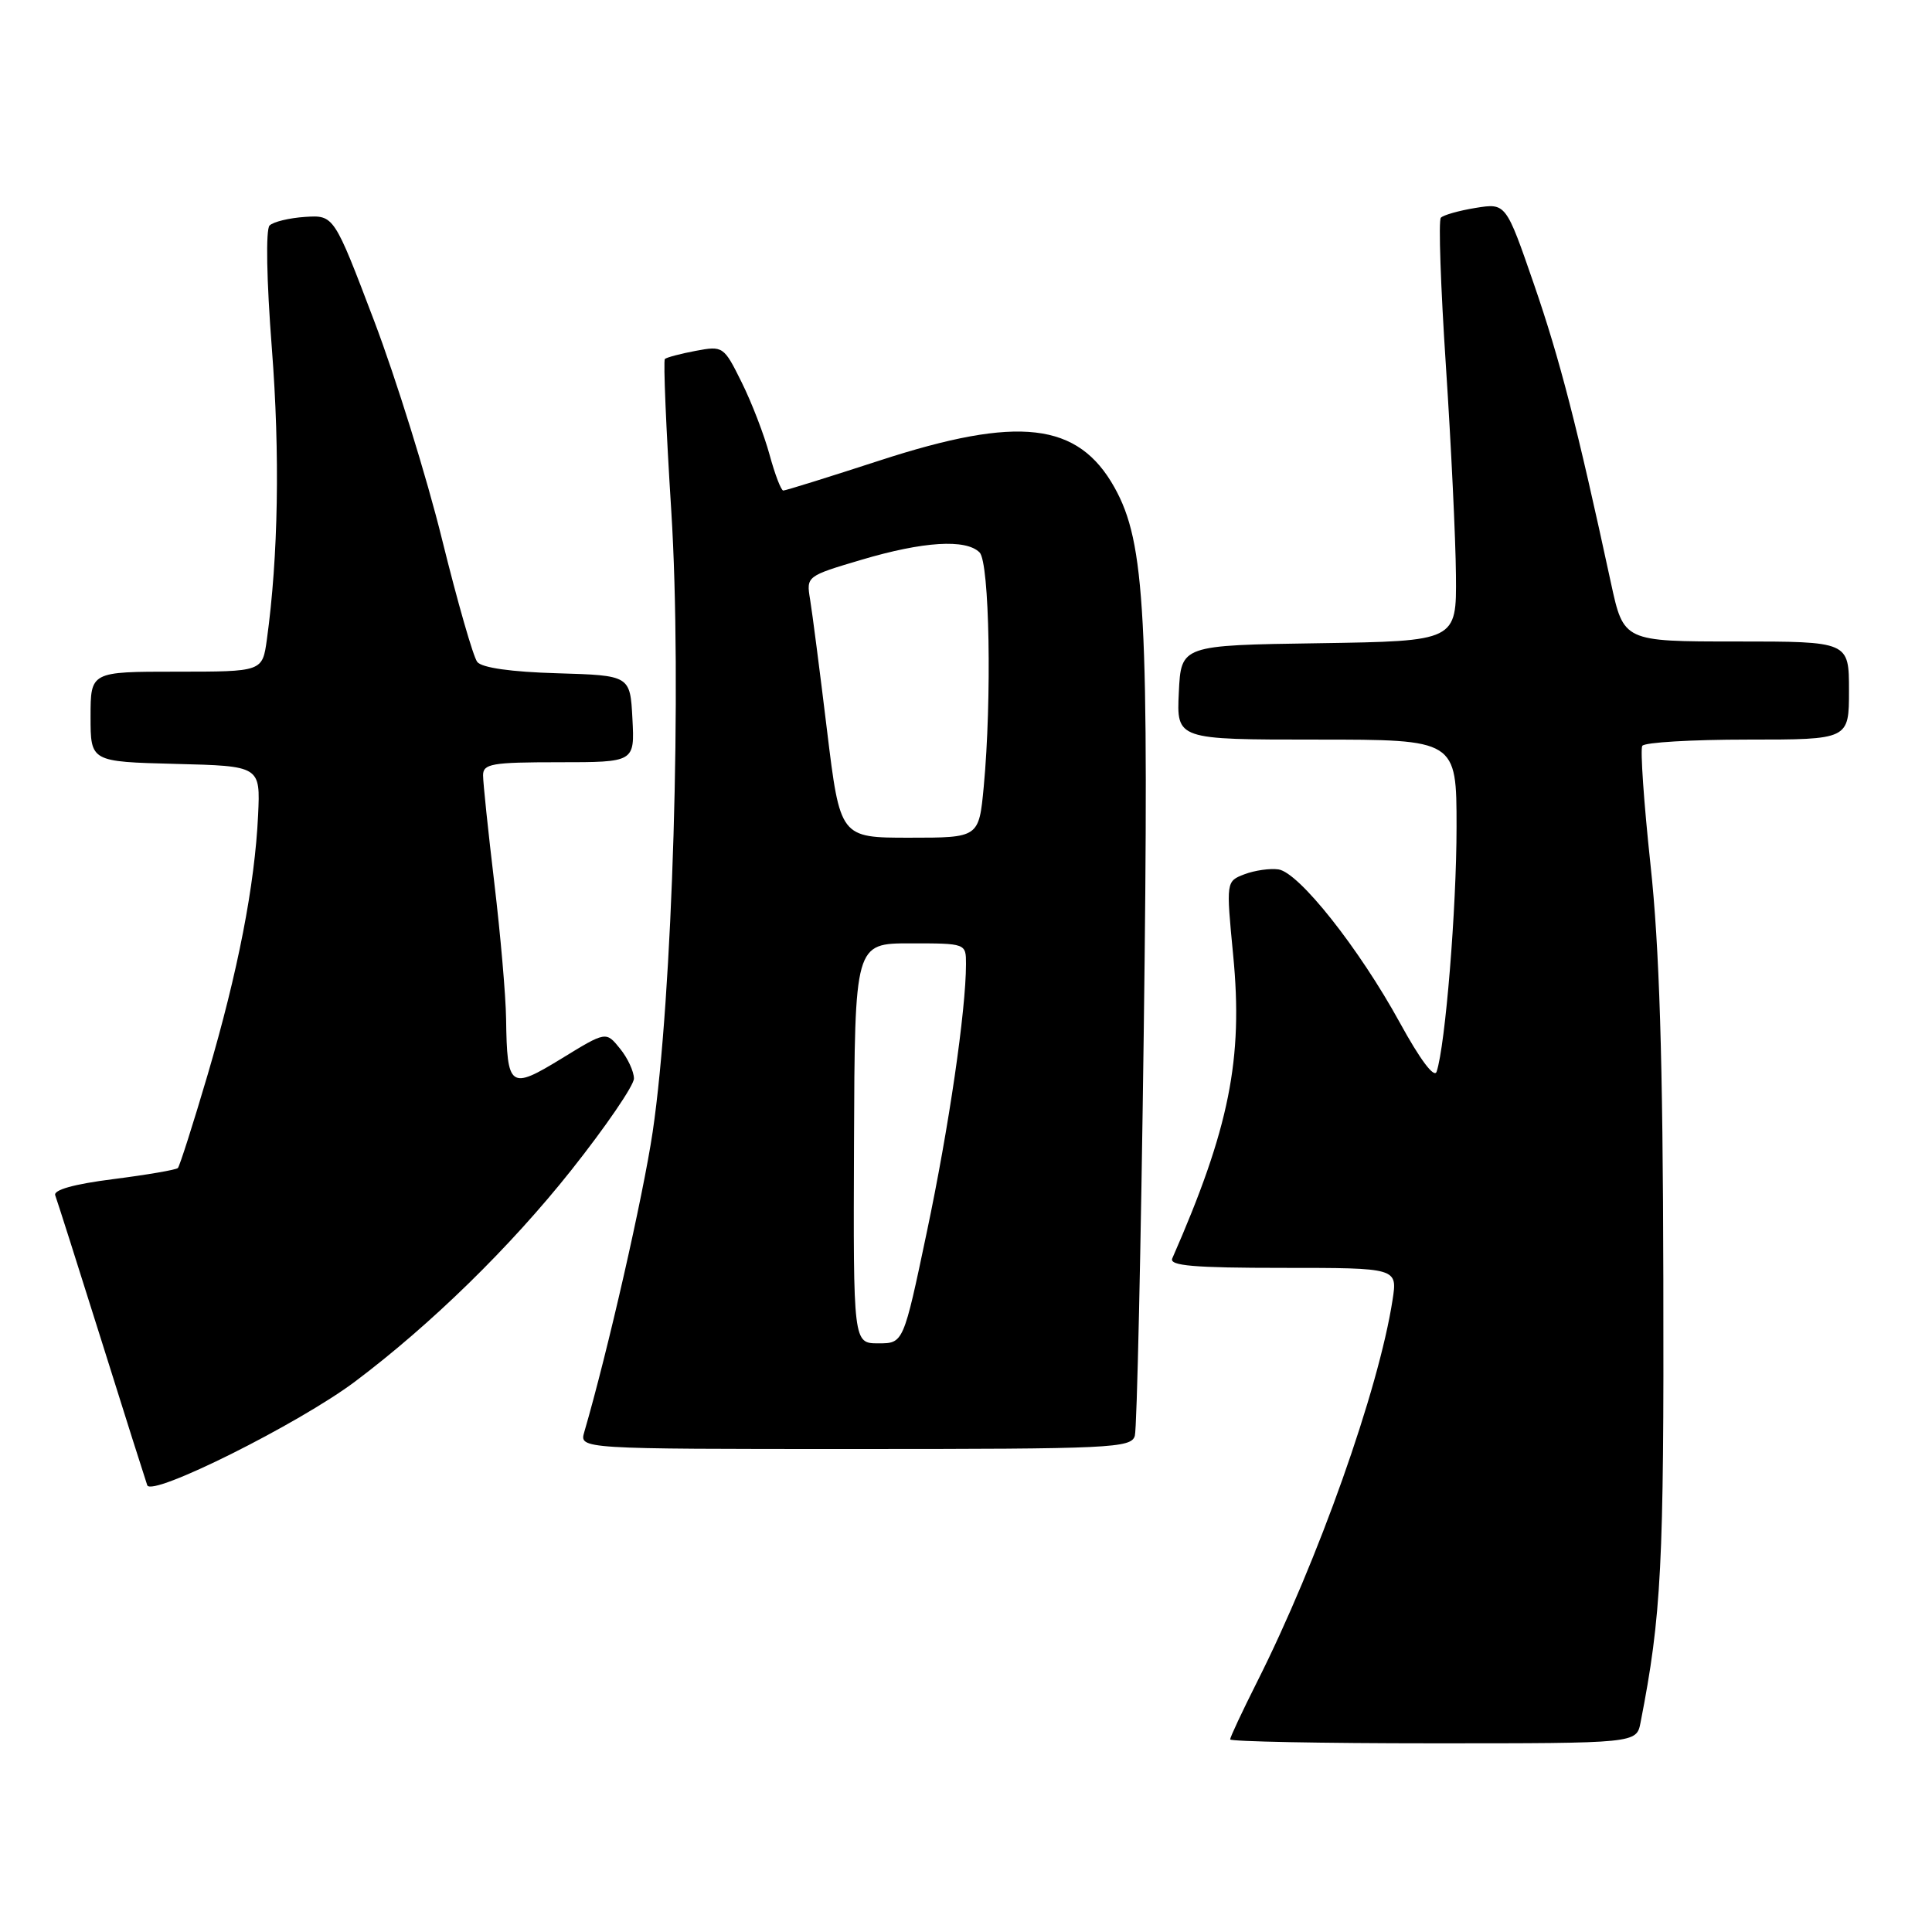 <?xml version="1.0" encoding="UTF-8" standalone="no"?>
<!DOCTYPE svg PUBLIC "-//W3C//DTD SVG 1.1//EN" "http://www.w3.org/Graphics/SVG/1.1/DTD/svg11.dtd" >
<svg xmlns="http://www.w3.org/2000/svg" xmlns:xlink="http://www.w3.org/1999/xlink" version="1.1" viewBox="0 0 256 256">
 <g >
 <path fill="currentColor"
d=" M 217.38 228.25 C 220.15 214.08 220.49 207.38 220.40 169.50 C 220.34 140.20 219.88 125.51 218.70 114.58 C 217.82 106.37 217.33 99.28 217.61 98.83 C 217.89 98.37 224.17 98.00 231.56 98.00 C 245.00 98.00 245.00 98.00 245.00 91.50 C 245.00 85.00 245.00 85.00 230.07 85.00 C 215.14 85.00 215.14 85.00 213.46 77.25 C 208.97 56.46 206.69 47.62 203.27 37.70 C 199.54 26.90 199.54 26.90 195.52 27.55 C 193.31 27.91 191.24 28.50 190.92 28.85 C 190.59 29.21 190.90 38.05 191.59 48.50 C 192.28 58.95 192.88 71.43 192.92 76.23 C 193.00 84.95 193.00 84.95 174.75 85.23 C 156.50 85.50 156.50 85.50 156.20 91.75 C 155.90 98.00 155.90 98.00 174.45 98.00 C 193.00 98.00 193.00 98.00 193.00 109.58 C 193.00 120.33 191.52 138.53 190.36 142.00 C 190.05 142.92 188.18 140.43 185.48 135.50 C 180.08 125.65 172.12 115.60 169.40 115.20 C 168.28 115.04 166.26 115.33 164.91 115.84 C 162.46 116.78 162.46 116.78 163.40 126.55 C 164.74 140.32 162.89 149.52 155.33 166.75 C 154.91 167.72 158.20 168.00 169.98 168.00 C 185.18 168.00 185.18 168.00 184.52 172.25 C 182.69 184.14 174.63 206.86 166.55 222.90 C 164.60 226.78 163.00 230.19 163.00 230.48 C 163.00 230.76 175.11 231.00 189.92 231.00 C 216.84 231.00 216.84 231.00 217.38 228.25 Z  M 47.05 183.06 C 57.12 175.49 67.62 165.23 75.70 155.05 C 80.26 149.30 84.00 143.83 84.00 142.91 C 84.00 141.98 83.17 140.19 82.15 138.94 C 80.30 136.65 80.30 136.65 74.40 140.27 C 67.57 144.45 67.19 144.18 67.06 135.00 C 67.02 131.97 66.32 123.88 65.50 117.00 C 64.68 110.12 64.01 103.71 64.01 102.75 C 64.00 101.20 65.14 101.00 74.05 101.00 C 84.10 101.00 84.10 101.00 83.80 95.25 C 83.50 89.50 83.50 89.50 73.84 89.21 C 67.77 89.04 63.83 88.48 63.24 87.71 C 62.71 87.05 60.62 79.75 58.58 71.50 C 56.55 63.25 52.49 50.20 49.57 42.50 C 44.25 28.50 44.25 28.50 40.43 28.74 C 38.33 28.88 36.21 29.39 35.72 29.88 C 35.20 30.40 35.32 37.12 36.02 46.14 C 37.11 60.17 36.88 73.72 35.36 84.75 C 34.77 89.00 34.77 89.00 23.39 89.00 C 12.00 89.00 12.00 89.00 12.00 94.97 C 12.00 100.93 12.00 100.93 23.25 101.22 C 34.50 101.50 34.50 101.50 34.20 108.00 C 33.76 117.31 31.54 128.72 27.51 142.42 C 25.58 148.97 23.80 154.53 23.57 154.77 C 23.33 155.01 19.48 155.67 15.01 156.24 C 9.80 156.90 7.04 157.67 7.32 158.39 C 7.55 159.00 10.29 167.60 13.40 177.50 C 16.50 187.40 19.26 196.08 19.51 196.80 C 20.08 198.40 39.59 188.66 47.05 183.06 Z  M 150.37 190.25 C 150.65 189.29 151.18 165.32 151.55 137.00 C 152.27 81.52 151.76 71.91 147.68 64.60 C 142.85 55.94 134.97 55.03 116.62 61.00 C 109.86 63.20 104.09 65.00 103.79 65.00 C 103.50 65.00 102.68 62.86 101.97 60.25 C 101.26 57.64 99.60 53.32 98.27 50.65 C 95.91 45.88 95.80 45.81 92.18 46.49 C 90.16 46.87 88.32 47.36 88.10 47.57 C 87.88 47.79 88.26 56.86 88.95 67.73 C 90.38 90.49 89.13 132.11 86.48 150.00 C 85.20 158.58 80.52 179.12 77.42 189.75 C 76.77 192.00 76.77 192.00 113.32 192.00 C 147.26 192.00 149.90 191.88 150.37 190.25 Z  M 113.16 151.50 C 113.26 125.00 113.26 125.00 120.63 125.00 C 128.00 125.00 128.00 125.00 128.00 127.75 C 127.99 133.92 125.74 149.36 122.81 163.25 C 119.71 178.00 119.71 178.00 116.39 178.00 C 113.06 178.00 113.06 178.00 113.16 151.50 Z  M 109.58 96.75 C 108.63 88.91 107.62 81.11 107.34 79.42 C 106.83 76.36 106.87 76.33 114.16 74.17 C 122.34 71.74 127.99 71.39 129.80 73.20 C 131.12 74.52 131.44 92.65 130.35 104.25 C 129.71 111.00 129.71 111.00 120.51 111.00 C 111.32 111.00 111.32 111.00 109.58 96.75 Z "/>
</g>
</svg>